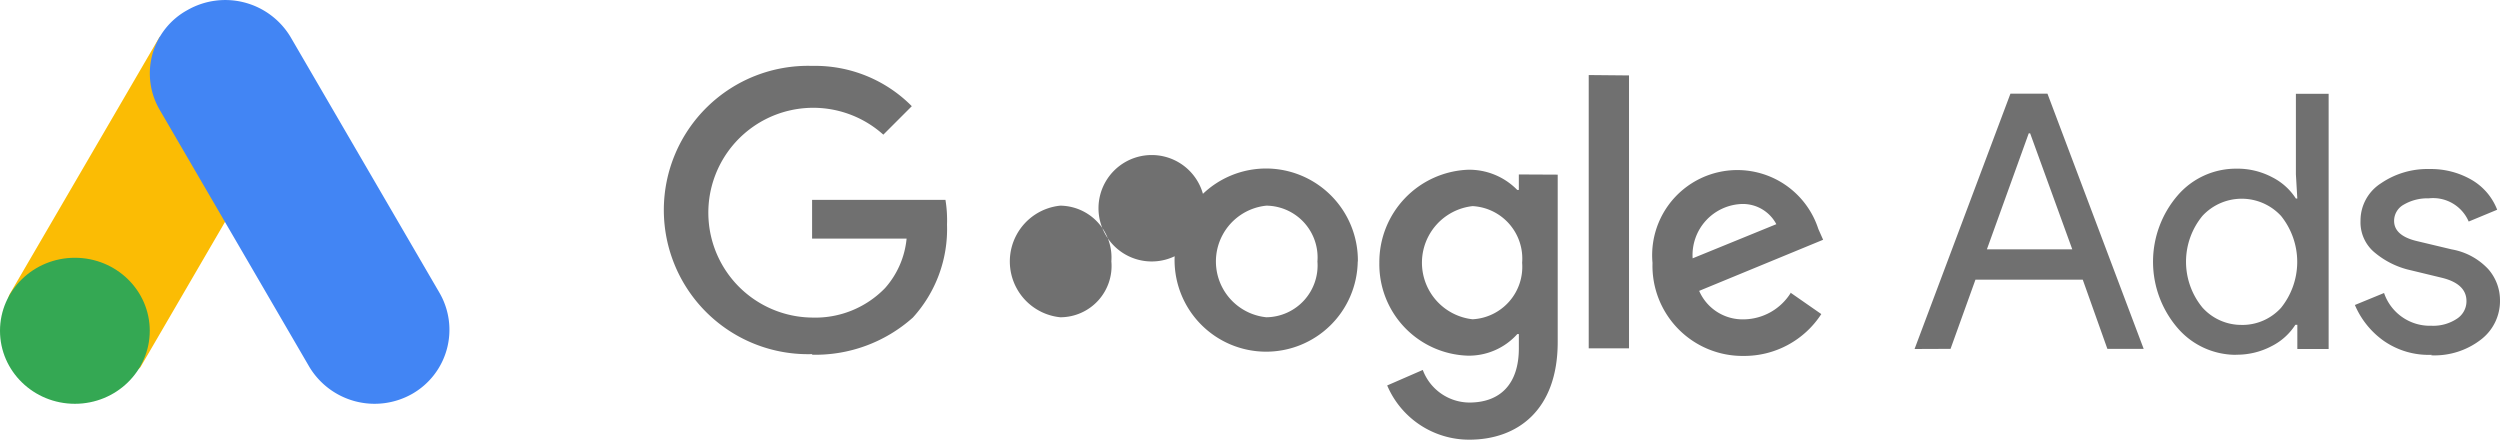 <svg xmlns="http://www.w3.org/2000/svg" width="104.299" height="18.343" viewBox="0 0 104.299 18.343"><defs><style>.a{fill:#707070;}.b{fill:#fbbc04;}.c{fill:#4285f4;}.d{fill:#34a853;}</style></defs><g transform="translate(-793.203 -2559.177)"><path class="a" d="M935.26,877.863l4-10.653h1.544l4.014,10.647h-1.514l-1.027-2.886H937.8l-1.039,2.886Zm3.017-4.157h3.563l-1.758-4.84h-.059Zm10.4,4.4a3.207,3.207,0,0,1-2.441-1.116,4.24,4.24,0,0,1,0-5.534,3.207,3.207,0,0,1,2.441-1.116,3.1,3.1,0,0,1,1.5.356,2.523,2.523,0,0,1,.992.891h.059l-.059-1.009v-3.361h1.366v10.647h-1.306v-1.01h-.083a2.524,2.524,0,0,1-.992.891,3.1,3.1,0,0,1-1.5.356Zm.226-1.247a2.179,2.179,0,0,0,1.645-.713,3.058,3.058,0,0,0,0-3.836,2.233,2.233,0,0,0-3.278,0,3.011,3.011,0,0,0,0,3.824,2.179,2.179,0,0,0,1.639.724Zm7.928,1.247a3.272,3.272,0,0,1-2.013-.594,3.522,3.522,0,0,1-1.188-1.485l1.217-.5a2.019,2.019,0,0,0,1.977,1.366,1.781,1.781,0,0,0,1.051-.285.867.867,0,0,0,.41-.742q0-.713-1-.968l-1.473-.356a3.509,3.509,0,0,1-1.324-.677,1.633,1.633,0,0,1-.623-1.348,1.841,1.841,0,0,1,.855-1.568,3.437,3.437,0,0,1,2.031-.594,3.385,3.385,0,0,1,1.728.439,2.47,2.47,0,0,1,1.087,1.259l-1.188.493a1.615,1.615,0,0,0-1.669-.968,1.942,1.942,0,0,0-1.027.255.772.772,0,0,0-.416.683q0,.624.968.849l1.443.344a2.726,2.726,0,0,1,1.514.819,1.972,1.972,0,0,1,.493,1.307,2.025,2.025,0,0,1-.8,1.639,3.164,3.164,0,0,1-2.067.653Z" transform="translate(-62.182 1695.874)"/><g transform="translate(820.882 2561.923)"><path class="a" d="M853.566,877.283a6.015,6.015,0,1,1,0-12.025,5.677,5.677,0,0,1,4.157,1.681l-1.188,1.188a4.376,4.376,0,1,0-2.969,7.631,4.05,4.05,0,0,0,3.04-1.229,3.622,3.622,0,0,0,.9-2.067h-3.943v-1.615h5.564a5.225,5.225,0,0,1,.065,1.033,5.481,5.481,0,0,1-1.425,3.878,6.105,6.105,0,0,1-4.2,1.55Zm14.163-3.866a2.22,2.22,0,1,1,.006,0Zm-1.681,0a2.162,2.162,0,0,0-2.132-2.328,2.34,2.34,0,0,0,0,4.656A2.14,2.14,0,0,0,866.049,873.417Zm10.279,0a3.821,3.821,0,1,1-3.812-3.878,3.836,3.836,0,0,1,3.818,3.878Zm-1.681,0a2.161,2.161,0,0,0-2.132-2.328,2.34,2.34,0,0,0,0,4.656,2.162,2.162,0,0,0,2.132-2.328Zm10.024-3.622v6.983c0,2.844-1.68,4.074-3.688,4.074a3.711,3.711,0,0,1-3.426-2.262l1.485-.647a2.09,2.09,0,0,0,1.942,1.36c1.294,0,2.066-.778,2.066-2.262v-.594h-.065a2.714,2.714,0,0,1-2.067.9,3.812,3.812,0,0,1-3.688-3.878,3.854,3.854,0,0,1,3.688-3.878,2.8,2.8,0,0,1,2.066.843h.065v-.647Zm-1.485,3.688a2.193,2.193,0,0,0-2.066-2.375,2.375,2.375,0,0,0,0,4.721,2.191,2.191,0,0,0,2.067-2.357Zm4.46-7.827v11.384h-1.681v-11.4Zm6.728,9.056,1.294.9a3.83,3.83,0,0,1-3.23,1.746,3.759,3.759,0,0,1-3.812-3.878,3.553,3.553,0,0,1,6.918-1.419l.2.451-5.172,2.132a1.977,1.977,0,0,0,1.876,1.188,2.34,2.34,0,0,0,1.942-1.1Zm-4.074-1.425,3.492-1.425a1.58,1.58,0,0,0-1.425-.843,2.132,2.132,0,0,0-2.067,2.263Z" transform="translate(-847.362 -865.255)"/></g><g transform="translate(793.203 2559.177)"><path class="b" d="M801.416,873.9l6.229-10.689c.79.463,4.751,2.672,5.422,3.094l-6.223,10.689C806.155,877.9,800.537,875.265,801.416,873.9Z" transform="translate(-800.983 -861.678)"/><path class="c" d="M823.362,872.851l-6.223-10.689a3.177,3.177,0,0,0-4.287-1.116,3.011,3.011,0,0,0-1.14,4.21l6.223,10.689a3.177,3.177,0,0,0,4.287,1.116,3.076,3.076,0,0,0,1.14-4.21Z" transform="translate(-805.024 -860.63)"/><ellipse class="d" cx="3.124" cy="3.046" rx="3.124" ry="3.046" transform="translate(0 10.754)"/></g></g></svg>